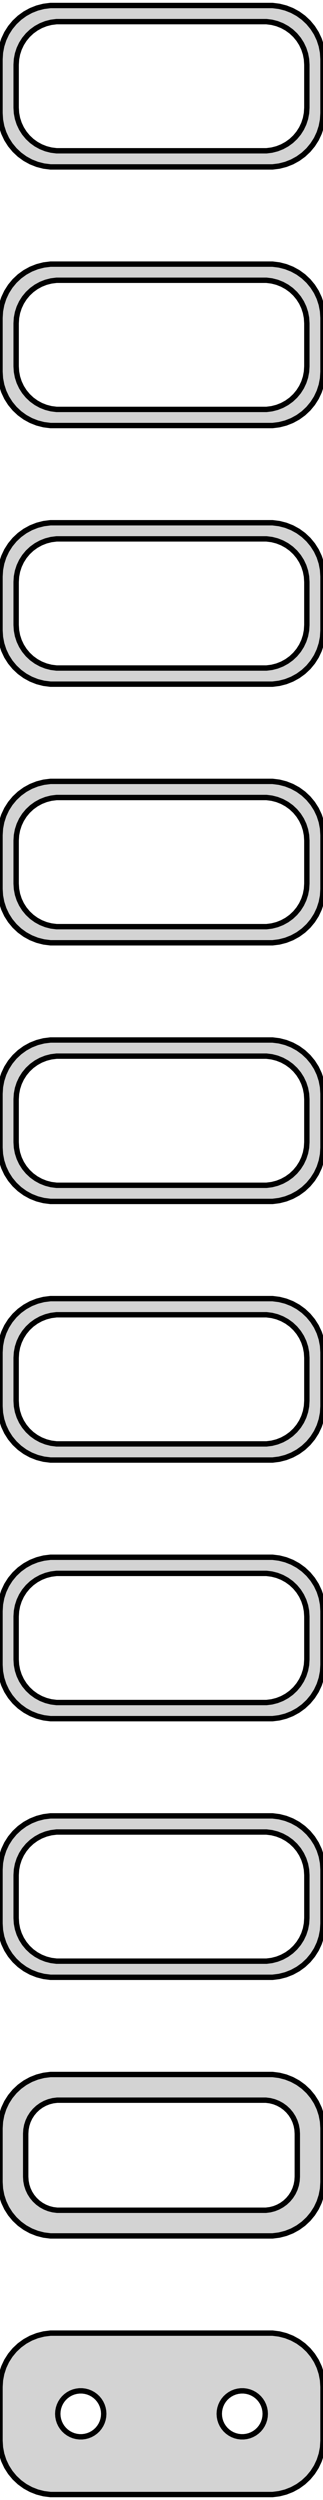 <?xml version="1.0" standalone="no"?>
<!DOCTYPE svg PUBLIC "-//W3C//DTD SVG 1.1//EN" "http://www.w3.org/Graphics/SVG/1.1/DTD/svg11.dtd">
<svg width="30mm" height="232mm" viewBox="-15 -464 30 232" xmlns="http://www.w3.org/2000/svg" version="1.1">
<title>OpenSCAD Model</title>
<path d="
M 10.937,-448.589 L 11.545,-448.745 L 12.129,-448.976 L 12.679,-449.278 L 13.187,-449.647 L 13.645,-450.077
 L 14.045,-450.561 L 14.382,-451.091 L 14.649,-451.659 L 14.843,-452.257 L 14.961,-452.873 L 15,-453.5
 L 15,-458.5 L 14.961,-459.127 L 14.843,-459.743 L 14.649,-460.341 L 14.382,-460.909 L 14.045,-461.439
 L 13.645,-461.923 L 13.187,-462.353 L 12.679,-462.722 L 12.129,-463.024 L 11.545,-463.255 L 10.937,-463.411
 L 10.314,-463.49 L -10.314,-463.49 L -10.937,-463.411 L -11.545,-463.255 L -12.129,-463.024 L -12.679,-462.722
 L -13.187,-462.353 L -13.645,-461.923 L -14.045,-461.439 L -14.382,-460.909 L -14.649,-460.341 L -14.843,-459.743
 L -14.961,-459.127 L -15,-458.5 L -15,-453.5 L -14.961,-452.873 L -14.843,-452.257 L -14.649,-451.659
 L -14.382,-451.091 L -14.045,-450.561 L -13.645,-450.077 L -13.187,-449.647 L -12.679,-449.278 L -12.129,-448.976
 L -11.545,-448.745 L -10.937,-448.589 L -10.314,-448.51 L 10.314,-448.51 z
M -9.751,-450.008 L -10.249,-450.071 L -10.736,-450.196 L -11.203,-450.381 L -11.643,-450.623 L -12.05,-450.918
 L -12.416,-451.262 L -12.736,-451.649 L -13.005,-452.073 L -13.219,-452.528 L -13.374,-453.005 L -13.468,-453.499
 L -13.5,-454 L -13.5,-458 L -13.468,-458.501 L -13.374,-458.995 L -13.219,-459.472 L -13.005,-459.927
 L -12.736,-460.351 L -12.416,-460.738 L -12.05,-461.082 L -11.643,-461.377 L -11.203,-461.619 L -10.736,-461.804
 L -10.249,-461.929 L -9.751,-461.992 L 9.751,-461.992 L 10.249,-461.929 L 10.736,-461.804 L 11.203,-461.619
 L 11.643,-461.377 L 12.05,-461.082 L 12.416,-460.738 L 12.736,-460.351 L 13.005,-459.927 L 13.219,-459.472
 L 13.374,-458.995 L 13.468,-458.501 L 13.5,-458 L 13.5,-454 L 13.468,-453.499 L 13.374,-453.005
 L 13.219,-452.528 L 13.005,-452.073 L 12.736,-451.649 L 12.416,-451.262 L 12.05,-450.918 L 11.643,-450.623
 L 11.203,-450.381 L 10.736,-450.196 L 10.249,-450.071 L 9.751,-450.008 z
M 10.937,-424.589 L 11.545,-424.745 L 12.129,-424.976 L 12.679,-425.278 L 13.187,-425.647 L 13.645,-426.077
 L 14.045,-426.561 L 14.382,-427.091 L 14.649,-427.659 L 14.843,-428.257 L 14.961,-428.873 L 15,-429.5
 L 15,-434.5 L 14.961,-435.127 L 14.843,-435.743 L 14.649,-436.341 L 14.382,-436.909 L 14.045,-437.439
 L 13.645,-437.923 L 13.187,-438.353 L 12.679,-438.722 L 12.129,-439.024 L 11.545,-439.255 L 10.937,-439.411
 L 10.314,-439.49 L -10.314,-439.49 L -10.937,-439.411 L -11.545,-439.255 L -12.129,-439.024 L -12.679,-438.722
 L -13.187,-438.353 L -13.645,-437.923 L -14.045,-437.439 L -14.382,-436.909 L -14.649,-436.341 L -14.843,-435.743
 L -14.961,-435.127 L -15,-434.5 L -15,-429.5 L -14.961,-428.873 L -14.843,-428.257 L -14.649,-427.659
 L -14.382,-427.091 L -14.045,-426.561 L -13.645,-426.077 L -13.187,-425.647 L -12.679,-425.278 L -12.129,-424.976
 L -11.545,-424.745 L -10.937,-424.589 L -10.314,-424.51 L 10.314,-424.51 z
M -9.751,-426.008 L -10.249,-426.071 L -10.736,-426.196 L -11.203,-426.381 L -11.643,-426.623 L -12.05,-426.918
 L -12.416,-427.262 L -12.736,-427.649 L -13.005,-428.073 L -13.219,-428.528 L -13.374,-429.005 L -13.468,-429.499
 L -13.5,-430 L -13.5,-434 L -13.468,-434.501 L -13.374,-434.995 L -13.219,-435.472 L -13.005,-435.927
 L -12.736,-436.351 L -12.416,-436.738 L -12.05,-437.082 L -11.643,-437.377 L -11.203,-437.619 L -10.736,-437.804
 L -10.249,-437.929 L -9.751,-437.992 L 9.751,-437.992 L 10.249,-437.929 L 10.736,-437.804 L 11.203,-437.619
 L 11.643,-437.377 L 12.05,-437.082 L 12.416,-436.738 L 12.736,-436.351 L 13.005,-435.927 L 13.219,-435.472
 L 13.374,-434.995 L 13.468,-434.501 L 13.5,-434 L 13.5,-430 L 13.468,-429.499 L 13.374,-429.005
 L 13.219,-428.528 L 13.005,-428.073 L 12.736,-427.649 L 12.416,-427.262 L 12.05,-426.918 L 11.643,-426.623
 L 11.203,-426.381 L 10.736,-426.196 L 10.249,-426.071 L 9.751,-426.008 z
M 10.937,-400.589 L 11.545,-400.745 L 12.129,-400.976 L 12.679,-401.278 L 13.187,-401.647 L 13.645,-402.077
 L 14.045,-402.561 L 14.382,-403.091 L 14.649,-403.659 L 14.843,-404.257 L 14.961,-404.873 L 15,-405.5
 L 15,-410.5 L 14.961,-411.127 L 14.843,-411.743 L 14.649,-412.341 L 14.382,-412.909 L 14.045,-413.439
 L 13.645,-413.923 L 13.187,-414.353 L 12.679,-414.722 L 12.129,-415.024 L 11.545,-415.255 L 10.937,-415.411
 L 10.314,-415.49 L -10.314,-415.49 L -10.937,-415.411 L -11.545,-415.255 L -12.129,-415.024 L -12.679,-414.722
 L -13.187,-414.353 L -13.645,-413.923 L -14.045,-413.439 L -14.382,-412.909 L -14.649,-412.341 L -14.843,-411.743
 L -14.961,-411.127 L -15,-410.5 L -15,-405.5 L -14.961,-404.873 L -14.843,-404.257 L -14.649,-403.659
 L -14.382,-403.091 L -14.045,-402.561 L -13.645,-402.077 L -13.187,-401.647 L -12.679,-401.278 L -12.129,-400.976
 L -11.545,-400.745 L -10.937,-400.589 L -10.314,-400.51 L 10.314,-400.51 z
M -9.751,-402.008 L -10.249,-402.071 L -10.736,-402.196 L -11.203,-402.381 L -11.643,-402.623 L -12.05,-402.918
 L -12.416,-403.262 L -12.736,-403.649 L -13.005,-404.073 L -13.219,-404.528 L -13.374,-405.005 L -13.468,-405.499
 L -13.5,-406 L -13.5,-410 L -13.468,-410.501 L -13.374,-410.995 L -13.219,-411.472 L -13.005,-411.927
 L -12.736,-412.351 L -12.416,-412.738 L -12.05,-413.082 L -11.643,-413.377 L -11.203,-413.619 L -10.736,-413.804
 L -10.249,-413.929 L -9.751,-413.992 L 9.751,-413.992 L 10.249,-413.929 L 10.736,-413.804 L 11.203,-413.619
 L 11.643,-413.377 L 12.05,-413.082 L 12.416,-412.738 L 12.736,-412.351 L 13.005,-411.927 L 13.219,-411.472
 L 13.374,-410.995 L 13.468,-410.501 L 13.5,-410 L 13.5,-406 L 13.468,-405.499 L 13.374,-405.005
 L 13.219,-404.528 L 13.005,-404.073 L 12.736,-403.649 L 12.416,-403.262 L 12.05,-402.918 L 11.643,-402.623
 L 11.203,-402.381 L 10.736,-402.196 L 10.249,-402.071 L 9.751,-402.008 z
M 10.937,-376.589 L 11.545,-376.745 L 12.129,-376.976 L 12.679,-377.278 L 13.187,-377.647 L 13.645,-378.077
 L 14.045,-378.561 L 14.382,-379.091 L 14.649,-379.659 L 14.843,-380.257 L 14.961,-380.873 L 15,-381.5
 L 15,-386.5 L 14.961,-387.127 L 14.843,-387.743 L 14.649,-388.341 L 14.382,-388.909 L 14.045,-389.439
 L 13.645,-389.923 L 13.187,-390.353 L 12.679,-390.722 L 12.129,-391.024 L 11.545,-391.255 L 10.937,-391.411
 L 10.314,-391.49 L -10.314,-391.49 L -10.937,-391.411 L -11.545,-391.255 L -12.129,-391.024 L -12.679,-390.722
 L -13.187,-390.353 L -13.645,-389.923 L -14.045,-389.439 L -14.382,-388.909 L -14.649,-388.341 L -14.843,-387.743
 L -14.961,-387.127 L -15,-386.5 L -15,-381.5 L -14.961,-380.873 L -14.843,-380.257 L -14.649,-379.659
 L -14.382,-379.091 L -14.045,-378.561 L -13.645,-378.077 L -13.187,-377.647 L -12.679,-377.278 L -12.129,-376.976
 L -11.545,-376.745 L -10.937,-376.589 L -10.314,-376.51 L 10.314,-376.51 z
M -9.751,-378.008 L -10.249,-378.071 L -10.736,-378.196 L -11.203,-378.381 L -11.643,-378.623 L -12.05,-378.918
 L -12.416,-379.262 L -12.736,-379.649 L -13.005,-380.073 L -13.219,-380.528 L -13.374,-381.005 L -13.468,-381.499
 L -13.5,-382 L -13.5,-386 L -13.468,-386.501 L -13.374,-386.995 L -13.219,-387.472 L -13.005,-387.927
 L -12.736,-388.351 L -12.416,-388.738 L -12.05,-389.082 L -11.643,-389.377 L -11.203,-389.619 L -10.736,-389.804
 L -10.249,-389.929 L -9.751,-389.992 L 9.751,-389.992 L 10.249,-389.929 L 10.736,-389.804 L 11.203,-389.619
 L 11.643,-389.377 L 12.05,-389.082 L 12.416,-388.738 L 12.736,-388.351 L 13.005,-387.927 L 13.219,-387.472
 L 13.374,-386.995 L 13.468,-386.501 L 13.5,-386 L 13.5,-382 L 13.468,-381.499 L 13.374,-381.005
 L 13.219,-380.528 L 13.005,-380.073 L 12.736,-379.649 L 12.416,-379.262 L 12.05,-378.918 L 11.643,-378.623
 L 11.203,-378.381 L 10.736,-378.196 L 10.249,-378.071 L 9.751,-378.008 z
M 10.937,-352.589 L 11.545,-352.745 L 12.129,-352.976 L 12.679,-353.278 L 13.187,-353.647 L 13.645,-354.077
 L 14.045,-354.561 L 14.382,-355.091 L 14.649,-355.659 L 14.843,-356.257 L 14.961,-356.873 L 15,-357.5
 L 15,-362.5 L 14.961,-363.127 L 14.843,-363.743 L 14.649,-364.341 L 14.382,-364.909 L 14.045,-365.439
 L 13.645,-365.923 L 13.187,-366.353 L 12.679,-366.722 L 12.129,-367.024 L 11.545,-367.255 L 10.937,-367.411
 L 10.314,-367.49 L -10.314,-367.49 L -10.937,-367.411 L -11.545,-367.255 L -12.129,-367.024 L -12.679,-366.722
 L -13.187,-366.353 L -13.645,-365.923 L -14.045,-365.439 L -14.382,-364.909 L -14.649,-364.341 L -14.843,-363.743
 L -14.961,-363.127 L -15,-362.5 L -15,-357.5 L -14.961,-356.873 L -14.843,-356.257 L -14.649,-355.659
 L -14.382,-355.091 L -14.045,-354.561 L -13.645,-354.077 L -13.187,-353.647 L -12.679,-353.278 L -12.129,-352.976
 L -11.545,-352.745 L -10.937,-352.589 L -10.314,-352.51 L 10.314,-352.51 z
M -9.751,-354.008 L -10.249,-354.071 L -10.736,-354.196 L -11.203,-354.381 L -11.643,-354.623 L -12.05,-354.918
 L -12.416,-355.262 L -12.736,-355.649 L -13.005,-356.073 L -13.219,-356.528 L -13.374,-357.005 L -13.468,-357.499
 L -13.5,-358 L -13.5,-362 L -13.468,-362.501 L -13.374,-362.995 L -13.219,-363.472 L -13.005,-363.927
 L -12.736,-364.351 L -12.416,-364.738 L -12.05,-365.082 L -11.643,-365.377 L -11.203,-365.619 L -10.736,-365.804
 L -10.249,-365.929 L -9.751,-365.992 L 9.751,-365.992 L 10.249,-365.929 L 10.736,-365.804 L 11.203,-365.619
 L 11.643,-365.377 L 12.05,-365.082 L 12.416,-364.738 L 12.736,-364.351 L 13.005,-363.927 L 13.219,-363.472
 L 13.374,-362.995 L 13.468,-362.501 L 13.5,-362 L 13.5,-358 L 13.468,-357.499 L 13.374,-357.005
 L 13.219,-356.528 L 13.005,-356.073 L 12.736,-355.649 L 12.416,-355.262 L 12.05,-354.918 L 11.643,-354.623
 L 11.203,-354.381 L 10.736,-354.196 L 10.249,-354.071 L 9.751,-354.008 z
M 10.937,-328.589 L 11.545,-328.745 L 12.129,-328.976 L 12.679,-329.278 L 13.187,-329.647 L 13.645,-330.077
 L 14.045,-330.561 L 14.382,-331.091 L 14.649,-331.659 L 14.843,-332.257 L 14.961,-332.873 L 15,-333.5
 L 15,-338.5 L 14.961,-339.127 L 14.843,-339.743 L 14.649,-340.341 L 14.382,-340.909 L 14.045,-341.439
 L 13.645,-341.923 L 13.187,-342.353 L 12.679,-342.722 L 12.129,-343.024 L 11.545,-343.255 L 10.937,-343.411
 L 10.314,-343.49 L -10.314,-343.49 L -10.937,-343.411 L -11.545,-343.255 L -12.129,-343.024 L -12.679,-342.722
 L -13.187,-342.353 L -13.645,-341.923 L -14.045,-341.439 L -14.382,-340.909 L -14.649,-340.341 L -14.843,-339.743
 L -14.961,-339.127 L -15,-338.5 L -15,-333.5 L -14.961,-332.873 L -14.843,-332.257 L -14.649,-331.659
 L -14.382,-331.091 L -14.045,-330.561 L -13.645,-330.077 L -13.187,-329.647 L -12.679,-329.278 L -12.129,-328.976
 L -11.545,-328.745 L -10.937,-328.589 L -10.314,-328.51 L 10.314,-328.51 z
M -9.751,-330.008 L -10.249,-330.071 L -10.736,-330.196 L -11.203,-330.381 L -11.643,-330.623 L -12.05,-330.918
 L -12.416,-331.262 L -12.736,-331.649 L -13.005,-332.073 L -13.219,-332.528 L -13.374,-333.005 L -13.468,-333.499
 L -13.5,-334 L -13.5,-338 L -13.468,-338.501 L -13.374,-338.995 L -13.219,-339.472 L -13.005,-339.927
 L -12.736,-340.351 L -12.416,-340.738 L -12.05,-341.082 L -11.643,-341.377 L -11.203,-341.619 L -10.736,-341.804
 L -10.249,-341.929 L -9.751,-341.992 L 9.751,-341.992 L 10.249,-341.929 L 10.736,-341.804 L 11.203,-341.619
 L 11.643,-341.377 L 12.05,-341.082 L 12.416,-340.738 L 12.736,-340.351 L 13.005,-339.927 L 13.219,-339.472
 L 13.374,-338.995 L 13.468,-338.501 L 13.5,-338 L 13.5,-334 L 13.468,-333.499 L 13.374,-333.005
 L 13.219,-332.528 L 13.005,-332.073 L 12.736,-331.649 L 12.416,-331.262 L 12.05,-330.918 L 11.643,-330.623
 L 11.203,-330.381 L 10.736,-330.196 L 10.249,-330.071 L 9.751,-330.008 z
M 10.937,-304.589 L 11.545,-304.745 L 12.129,-304.976 L 12.679,-305.278 L 13.187,-305.647 L 13.645,-306.077
 L 14.045,-306.561 L 14.382,-307.091 L 14.649,-307.659 L 14.843,-308.257 L 14.961,-308.873 L 15,-309.5
 L 15,-314.5 L 14.961,-315.127 L 14.843,-315.743 L 14.649,-316.341 L 14.382,-316.909 L 14.045,-317.439
 L 13.645,-317.923 L 13.187,-318.353 L 12.679,-318.722 L 12.129,-319.024 L 11.545,-319.255 L 10.937,-319.411
 L 10.314,-319.49 L -10.314,-319.49 L -10.937,-319.411 L -11.545,-319.255 L -12.129,-319.024 L -12.679,-318.722
 L -13.187,-318.353 L -13.645,-317.923 L -14.045,-317.439 L -14.382,-316.909 L -14.649,-316.341 L -14.843,-315.743
 L -14.961,-315.127 L -15,-314.5 L -15,-309.5 L -14.961,-308.873 L -14.843,-308.257 L -14.649,-307.659
 L -14.382,-307.091 L -14.045,-306.561 L -13.645,-306.077 L -13.187,-305.647 L -12.679,-305.278 L -12.129,-304.976
 L -11.545,-304.745 L -10.937,-304.589 L -10.314,-304.51 L 10.314,-304.51 z
M -9.751,-306.008 L -10.249,-306.071 L -10.736,-306.196 L -11.203,-306.381 L -11.643,-306.623 L -12.05,-306.918
 L -12.416,-307.262 L -12.736,-307.649 L -13.005,-308.073 L -13.219,-308.528 L -13.374,-309.005 L -13.468,-309.499
 L -13.5,-310 L -13.5,-314 L -13.468,-314.501 L -13.374,-314.995 L -13.219,-315.472 L -13.005,-315.927
 L -12.736,-316.351 L -12.416,-316.738 L -12.05,-317.082 L -11.643,-317.377 L -11.203,-317.619 L -10.736,-317.804
 L -10.249,-317.929 L -9.751,-317.992 L 9.751,-317.992 L 10.249,-317.929 L 10.736,-317.804 L 11.203,-317.619
 L 11.643,-317.377 L 12.05,-317.082 L 12.416,-316.738 L 12.736,-316.351 L 13.005,-315.927 L 13.219,-315.472
 L 13.374,-314.995 L 13.468,-314.501 L 13.5,-314 L 13.5,-310 L 13.468,-309.499 L 13.374,-309.005
 L 13.219,-308.528 L 13.005,-308.073 L 12.736,-307.649 L 12.416,-307.262 L 12.05,-306.918 L 11.643,-306.623
 L 11.203,-306.381 L 10.736,-306.196 L 10.249,-306.071 L 9.751,-306.008 z
M 10.937,-280.589 L 11.545,-280.745 L 12.129,-280.976 L 12.679,-281.278 L 13.187,-281.647 L 13.645,-282.077
 L 14.045,-282.561 L 14.382,-283.091 L 14.649,-283.659 L 14.843,-284.257 L 14.961,-284.873 L 15,-285.5
 L 15,-290.5 L 14.961,-291.127 L 14.843,-291.743 L 14.649,-292.341 L 14.382,-292.909 L 14.045,-293.439
 L 13.645,-293.923 L 13.187,-294.353 L 12.679,-294.722 L 12.129,-295.024 L 11.545,-295.255 L 10.937,-295.411
 L 10.314,-295.49 L -10.314,-295.49 L -10.937,-295.411 L -11.545,-295.255 L -12.129,-295.024 L -12.679,-294.722
 L -13.187,-294.353 L -13.645,-293.923 L -14.045,-293.439 L -14.382,-292.909 L -14.649,-292.341 L -14.843,-291.743
 L -14.961,-291.127 L -15,-290.5 L -15,-285.5 L -14.961,-284.873 L -14.843,-284.257 L -14.649,-283.659
 L -14.382,-283.091 L -14.045,-282.561 L -13.645,-282.077 L -13.187,-281.647 L -12.679,-281.278 L -12.129,-280.976
 L -11.545,-280.745 L -10.937,-280.589 L -10.314,-280.51 L 10.314,-280.51 z
M -9.751,-282.008 L -10.249,-282.071 L -10.736,-282.196 L -11.203,-282.381 L -11.643,-282.623 L -12.05,-282.918
 L -12.416,-283.262 L -12.736,-283.649 L -13.005,-284.073 L -13.219,-284.528 L -13.374,-285.005 L -13.468,-285.499
 L -13.5,-286 L -13.5,-290 L -13.468,-290.501 L -13.374,-290.995 L -13.219,-291.472 L -13.005,-291.927
 L -12.736,-292.351 L -12.416,-292.738 L -12.05,-293.082 L -11.643,-293.377 L -11.203,-293.619 L -10.736,-293.804
 L -10.249,-293.929 L -9.751,-293.992 L 9.751,-293.992 L 10.249,-293.929 L 10.736,-293.804 L 11.203,-293.619
 L 11.643,-293.377 L 12.05,-293.082 L 12.416,-292.738 L 12.736,-292.351 L 13.005,-291.927 L 13.219,-291.472
 L 13.374,-290.995 L 13.468,-290.501 L 13.5,-290 L 13.5,-286 L 13.468,-285.499 L 13.374,-285.005
 L 13.219,-284.528 L 13.005,-284.073 L 12.736,-283.649 L 12.416,-283.262 L 12.05,-282.918 L 11.643,-282.623
 L 11.203,-282.381 L 10.736,-282.196 L 10.249,-282.071 L 9.751,-282.008 z
M 10.937,-256.589 L 11.545,-256.745 L 12.129,-256.976 L 12.679,-257.278 L 13.187,-257.647 L 13.645,-258.077
 L 14.045,-258.561 L 14.382,-259.091 L 14.649,-259.659 L 14.843,-260.257 L 14.961,-260.873 L 15,-261.5
 L 15,-266.5 L 14.961,-267.127 L 14.843,-267.743 L 14.649,-268.341 L 14.382,-268.909 L 14.045,-269.439
 L 13.645,-269.923 L 13.187,-270.353 L 12.679,-270.722 L 12.129,-271.024 L 11.545,-271.255 L 10.937,-271.411
 L 10.314,-271.49 L -10.314,-271.49 L -10.937,-271.411 L -11.545,-271.255 L -12.129,-271.024 L -12.679,-270.722
 L -13.187,-270.353 L -13.645,-269.923 L -14.045,-269.439 L -14.382,-268.909 L -14.649,-268.341 L -14.843,-267.743
 L -14.961,-267.127 L -15,-266.5 L -15,-261.5 L -14.961,-260.873 L -14.843,-260.257 L -14.649,-259.659
 L -14.382,-259.091 L -14.045,-258.561 L -13.645,-258.077 L -13.187,-257.647 L -12.679,-257.278 L -12.129,-256.976
 L -11.545,-256.745 L -10.937,-256.589 L -10.314,-256.51 L 10.314,-256.51 z
M -9.695,-258.893 L -10.083,-258.942 L -10.462,-259.039 L -10.825,-259.183 L -11.168,-259.372 L -11.484,-259.601
 L -11.769,-259.869 L -12.018,-260.17 L -12.228,-260.5 L -12.394,-260.854 L -12.515,-261.226 L -12.588,-261.61
 L -12.613,-262 L -12.613,-266 L -12.588,-266.39 L -12.515,-266.774 L -12.394,-267.146 L -12.228,-267.5
 L -12.018,-267.83 L -11.769,-268.131 L -11.484,-268.399 L -11.168,-268.628 L -10.825,-268.817 L -10.462,-268.961
 L -10.083,-269.058 L -9.695,-269.107 L 9.695,-269.107 L 10.083,-269.058 L 10.462,-268.961 L 10.825,-268.817
 L 11.168,-268.628 L 11.484,-268.399 L 11.769,-268.131 L 12.018,-267.83 L 12.228,-267.5 L 12.394,-267.146
 L 12.515,-266.774 L 12.588,-266.39 L 12.613,-266 L 12.613,-262 L 12.588,-261.61 L 12.515,-261.226
 L 12.394,-260.854 L 12.228,-260.5 L 12.018,-260.17 L 11.769,-259.869 L 11.484,-259.601 L 11.168,-259.372
 L 10.825,-259.183 L 10.462,-259.039 L 10.083,-258.942 L 9.695,-258.893 z
M 10.937,-232.589 L 11.545,-232.745 L 12.129,-232.976 L 12.679,-233.278 L 13.187,-233.647 L 13.645,-234.077
 L 14.045,-234.561 L 14.382,-235.091 L 14.649,-235.659 L 14.843,-236.257 L 14.961,-236.873 L 15,-237.5
 L 15,-242.5 L 14.961,-243.127 L 14.843,-243.743 L 14.649,-244.341 L 14.382,-244.909 L 14.045,-245.439
 L 13.645,-245.923 L 13.187,-246.353 L 12.679,-246.722 L 12.129,-247.024 L 11.545,-247.255 L 10.937,-247.411
 L 10.314,-247.49 L -10.314,-247.49 L -10.937,-247.411 L -11.545,-247.255 L -12.129,-247.024 L -12.679,-246.722
 L -13.187,-246.353 L -13.645,-245.923 L -14.045,-245.439 L -14.382,-244.909 L -14.649,-244.341 L -14.843,-243.743
 L -14.961,-243.127 L -15,-242.5 L -15,-237.5 L -14.961,-236.873 L -14.843,-236.257 L -14.649,-235.659
 L -14.382,-235.091 L -14.045,-234.561 L -13.645,-234.077 L -13.187,-233.647 L -12.679,-233.278 L -12.129,-232.976
 L -11.545,-232.745 L -10.937,-232.589 L -10.314,-232.51 L 10.314,-232.51 z
M -7.634,-237.869 L -7.9,-237.903 L -8.16,-237.969 L -8.409,-238.068 L -8.644,-238.197 L -8.861,-238.355
 L -9.057,-238.538 L -9.227,-238.745 L -9.371,-238.971 L -9.485,-239.214 L -9.568,-239.469 L -9.618,-239.732
 L -9.635,-240 L -9.618,-240.268 L -9.568,-240.531 L -9.485,-240.786 L -9.371,-241.029 L -9.227,-241.255
 L -9.057,-241.462 L -8.861,-241.645 L -8.644,-241.803 L -8.409,-241.932 L -8.16,-242.031 L -7.9,-242.097
 L -7.634,-242.131 L -7.366,-242.131 L -7.1,-242.097 L -6.84,-242.031 L -6.591,-241.932 L -6.356,-241.803
 L -6.139,-241.645 L -5.943,-241.462 L -5.773,-241.255 L -5.629,-241.029 L -5.515,-240.786 L -5.432,-240.531
 L -5.382,-240.268 L -5.365,-240 L -5.382,-239.732 L -5.432,-239.469 L -5.515,-239.214 L -5.629,-238.971
 L -5.773,-238.745 L -5.943,-238.538 L -6.139,-238.355 L -6.356,-238.197 L -6.591,-238.068 L -6.84,-237.969
 L -7.1,-237.903 L -7.366,-237.869 z
M 7.366,-237.869 L 7.1,-237.903 L 6.84,-237.969 L 6.591,-238.068 L 6.356,-238.197 L 6.139,-238.355
 L 5.943,-238.538 L 5.773,-238.745 L 5.629,-238.971 L 5.515,-239.214 L 5.432,-239.469 L 5.382,-239.732
 L 5.365,-240 L 5.382,-240.268 L 5.432,-240.531 L 5.515,-240.786 L 5.629,-241.029 L 5.773,-241.255
 L 5.943,-241.462 L 6.139,-241.645 L 6.356,-241.803 L 6.591,-241.932 L 6.84,-242.031 L 7.1,-242.097
 L 7.366,-242.131 L 7.634,-242.131 L 7.9,-242.097 L 8.16,-242.031 L 8.409,-241.932 L 8.644,-241.803
 L 8.861,-241.645 L 9.057,-241.462 L 9.227,-241.255 L 9.371,-241.029 L 9.485,-240.786 L 9.568,-240.531
 L 9.618,-240.268 L 9.635,-240 L 9.618,-239.732 L 9.568,-239.469 L 9.485,-239.214 L 9.371,-238.971
 L 9.227,-238.745 L 9.057,-238.538 L 8.861,-238.355 L 8.644,-238.197 L 8.409,-238.068 L 8.16,-237.969
 L 7.9,-237.903 L 7.634,-237.869 z
" stroke="black" fill="lightgray" stroke-width="0.5"/>
</svg>
